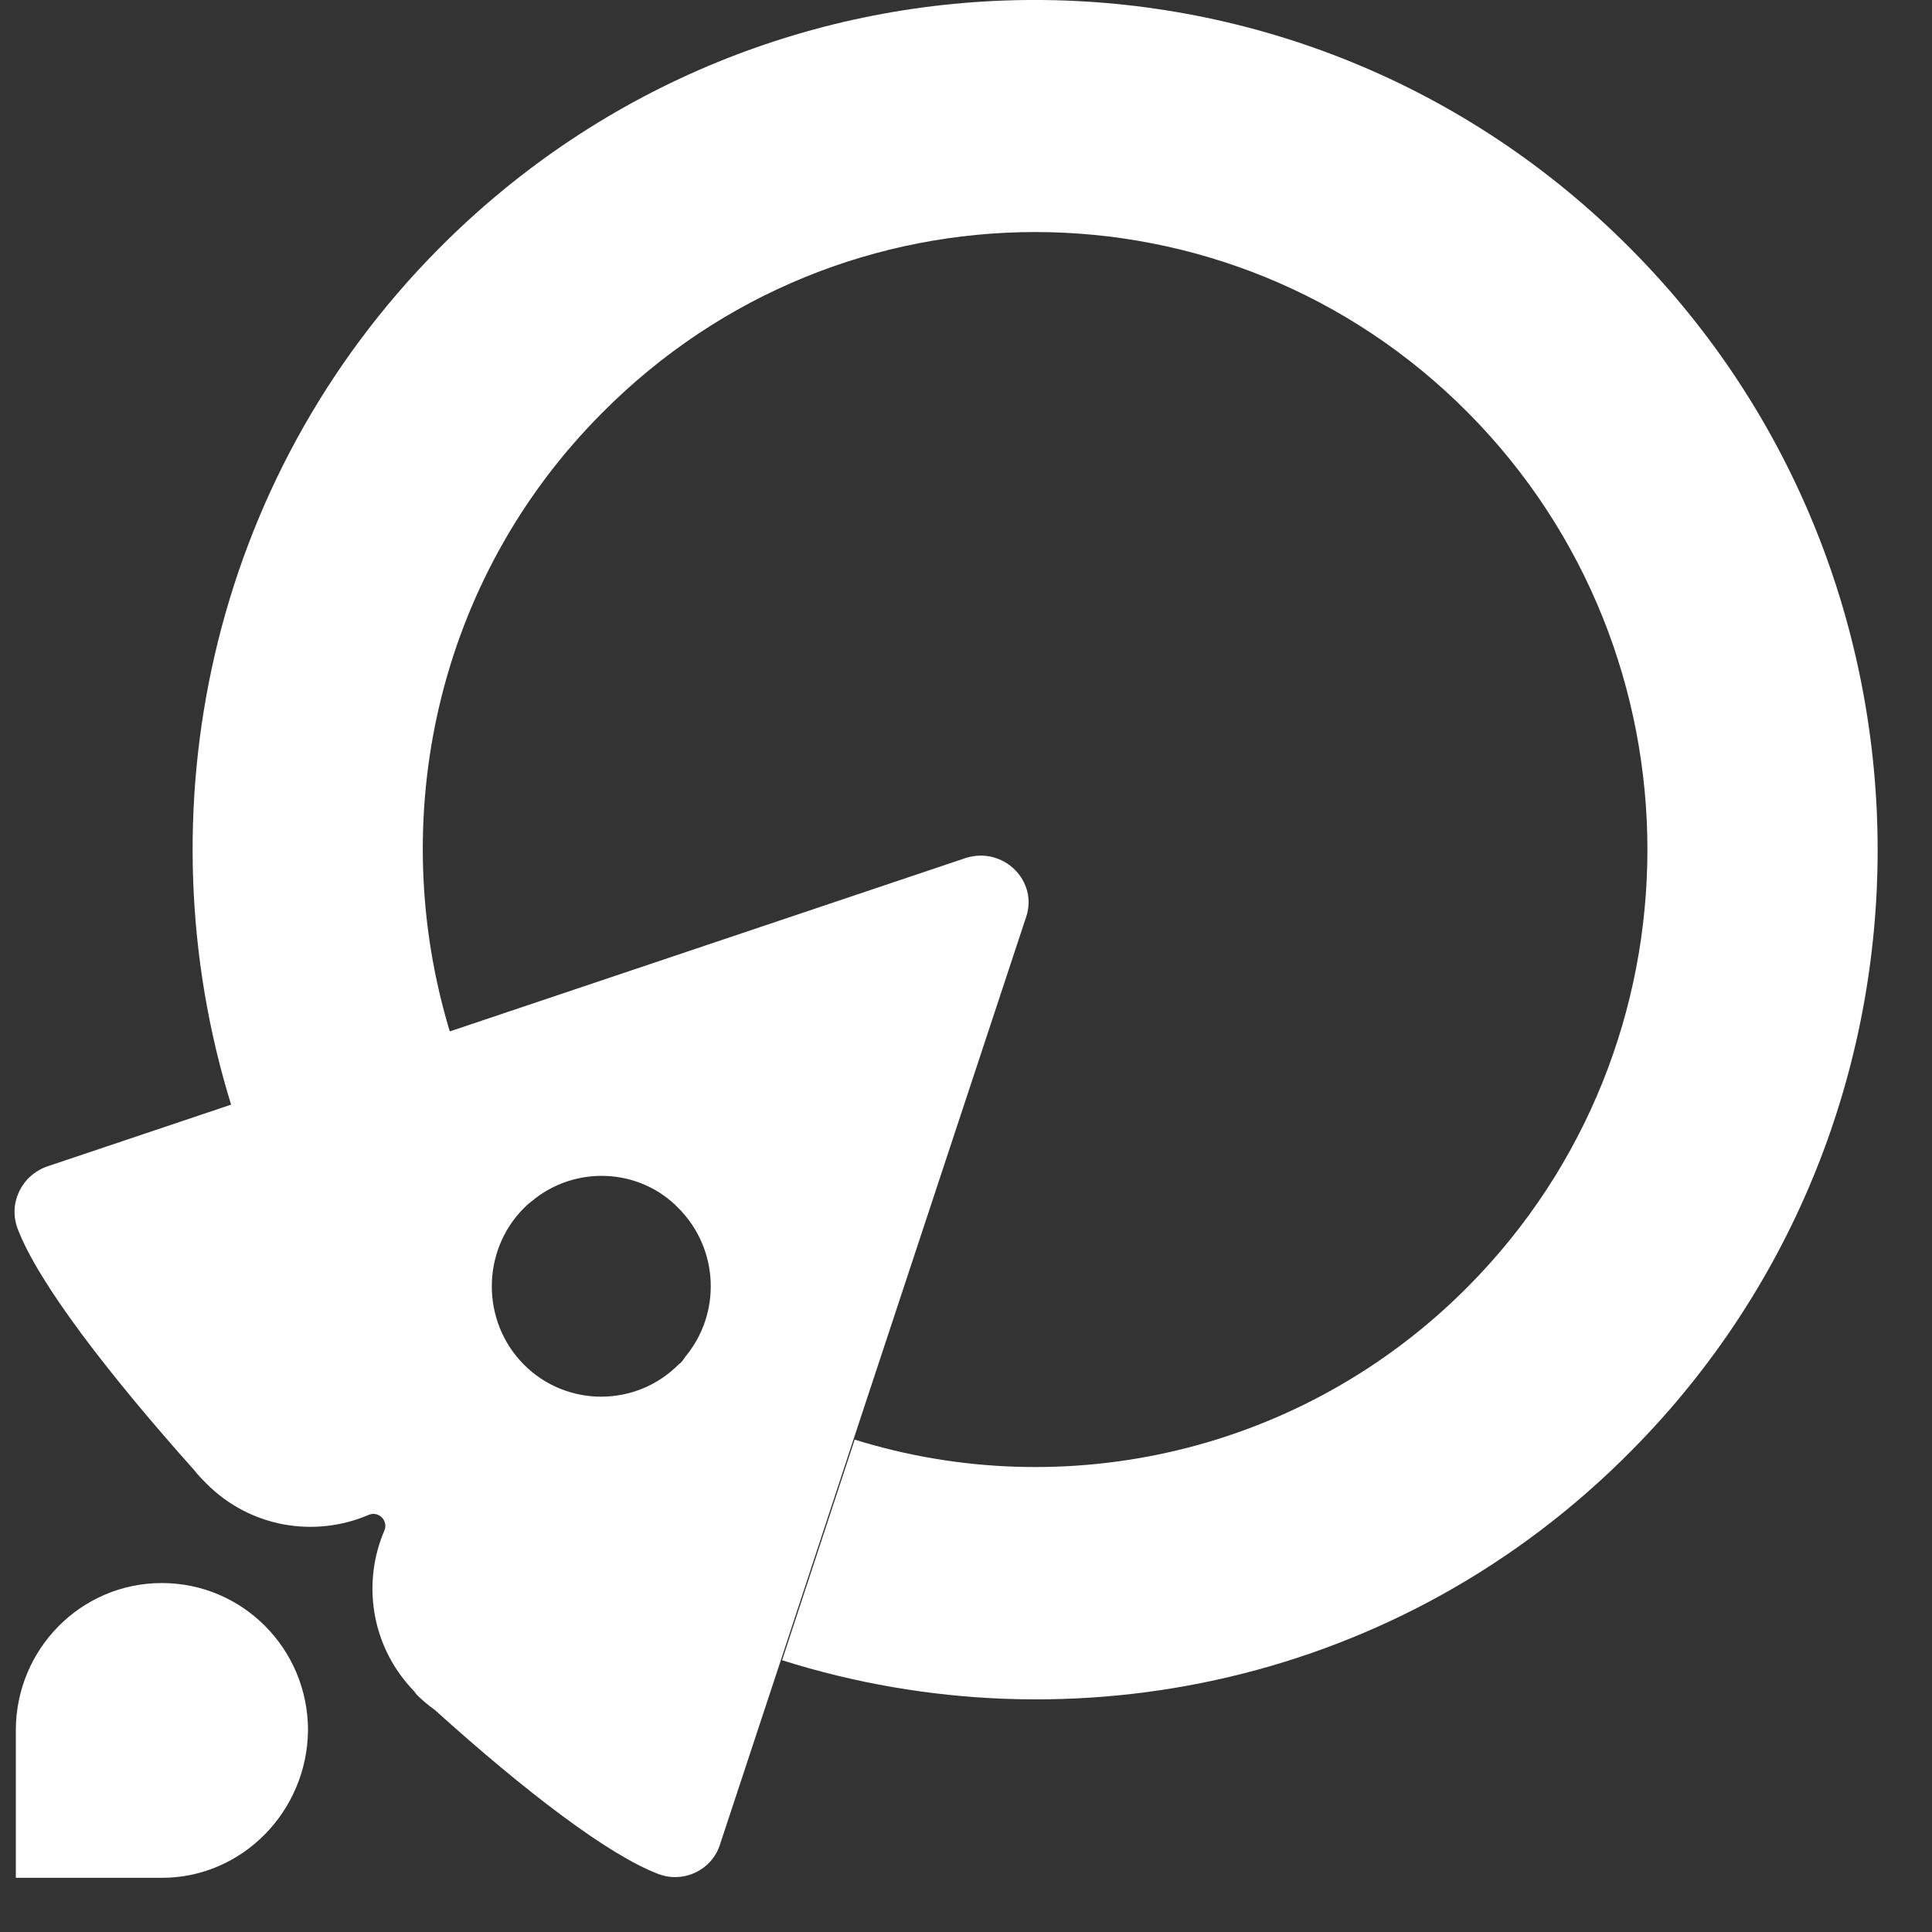 <svg
    width="21"
    height="21"
    viewBox="0 0 21 21"
    fill="none"
    xmlns="http://www.w3.org/2000/svg"
>
    <rect x="0" y="0" width="21" height="21" fill="#333333" stroke="none"/>
    <path
    d="M17.726 2.705C14.149 -0.902 8.343 -0.902 4.767 2.705C2.274 5.22 1.527 8.837 2.516 12.02L4.893 11.224C4.188 8.911 4.735 6.302 6.545 4.488C9.143 1.867 13.36 1.867 15.959 4.488C18.556 7.108 18.556 11.362 15.959 13.982C14.16 15.796 11.572 16.359 9.29 15.648L8.501 18.046C11.656 19.043 15.243 18.29 17.736 15.765C21.302 12.168 21.302 6.302 17.726 2.705Z"
    fill="white"
    />
    <path
    d="M10.5 9.325L4.883 11.213L2.506 12.009L0.518 12.677C0.234 12.773 0.087 13.081 0.192 13.356C0.413 13.94 1.17 14.926 2.117 15.987C2.149 16.03 2.191 16.072 2.233 16.115C2.233 16.115 2.233 16.115 2.243 16.125C2.717 16.603 3.421 16.719 4.01 16.465C4.116 16.422 4.221 16.528 4.179 16.634C3.937 17.197 4.031 17.865 4.463 18.342C4.484 18.364 4.505 18.385 4.526 18.417C4.589 18.48 4.652 18.533 4.726 18.586C5.714 19.478 6.619 20.167 7.155 20.369C7.429 20.475 7.744 20.326 7.829 20.04L8.491 18.035L9.28 15.637L11.152 9.972C11.289 9.58 10.91 9.198 10.5 9.325ZM7.376 14.831C6.913 15.298 6.156 15.298 5.693 14.831C5.23 14.364 5.23 13.6 5.693 13.133C5.714 13.112 5.746 13.081 5.777 13.059C6.24 12.667 6.945 12.688 7.376 13.133C7.818 13.579 7.839 14.279 7.45 14.746C7.429 14.778 7.408 14.81 7.376 14.831Z"
    fill="white"
    />
    <path
    d="M1.76 20.411H0.172V18.809C0.172 17.928 0.877 17.207 1.76 17.207C2.633 17.207 3.348 17.918 3.348 18.809C3.338 19.689 2.633 20.411 1.76 20.411Z"
    fill="white"
    />
</svg>
